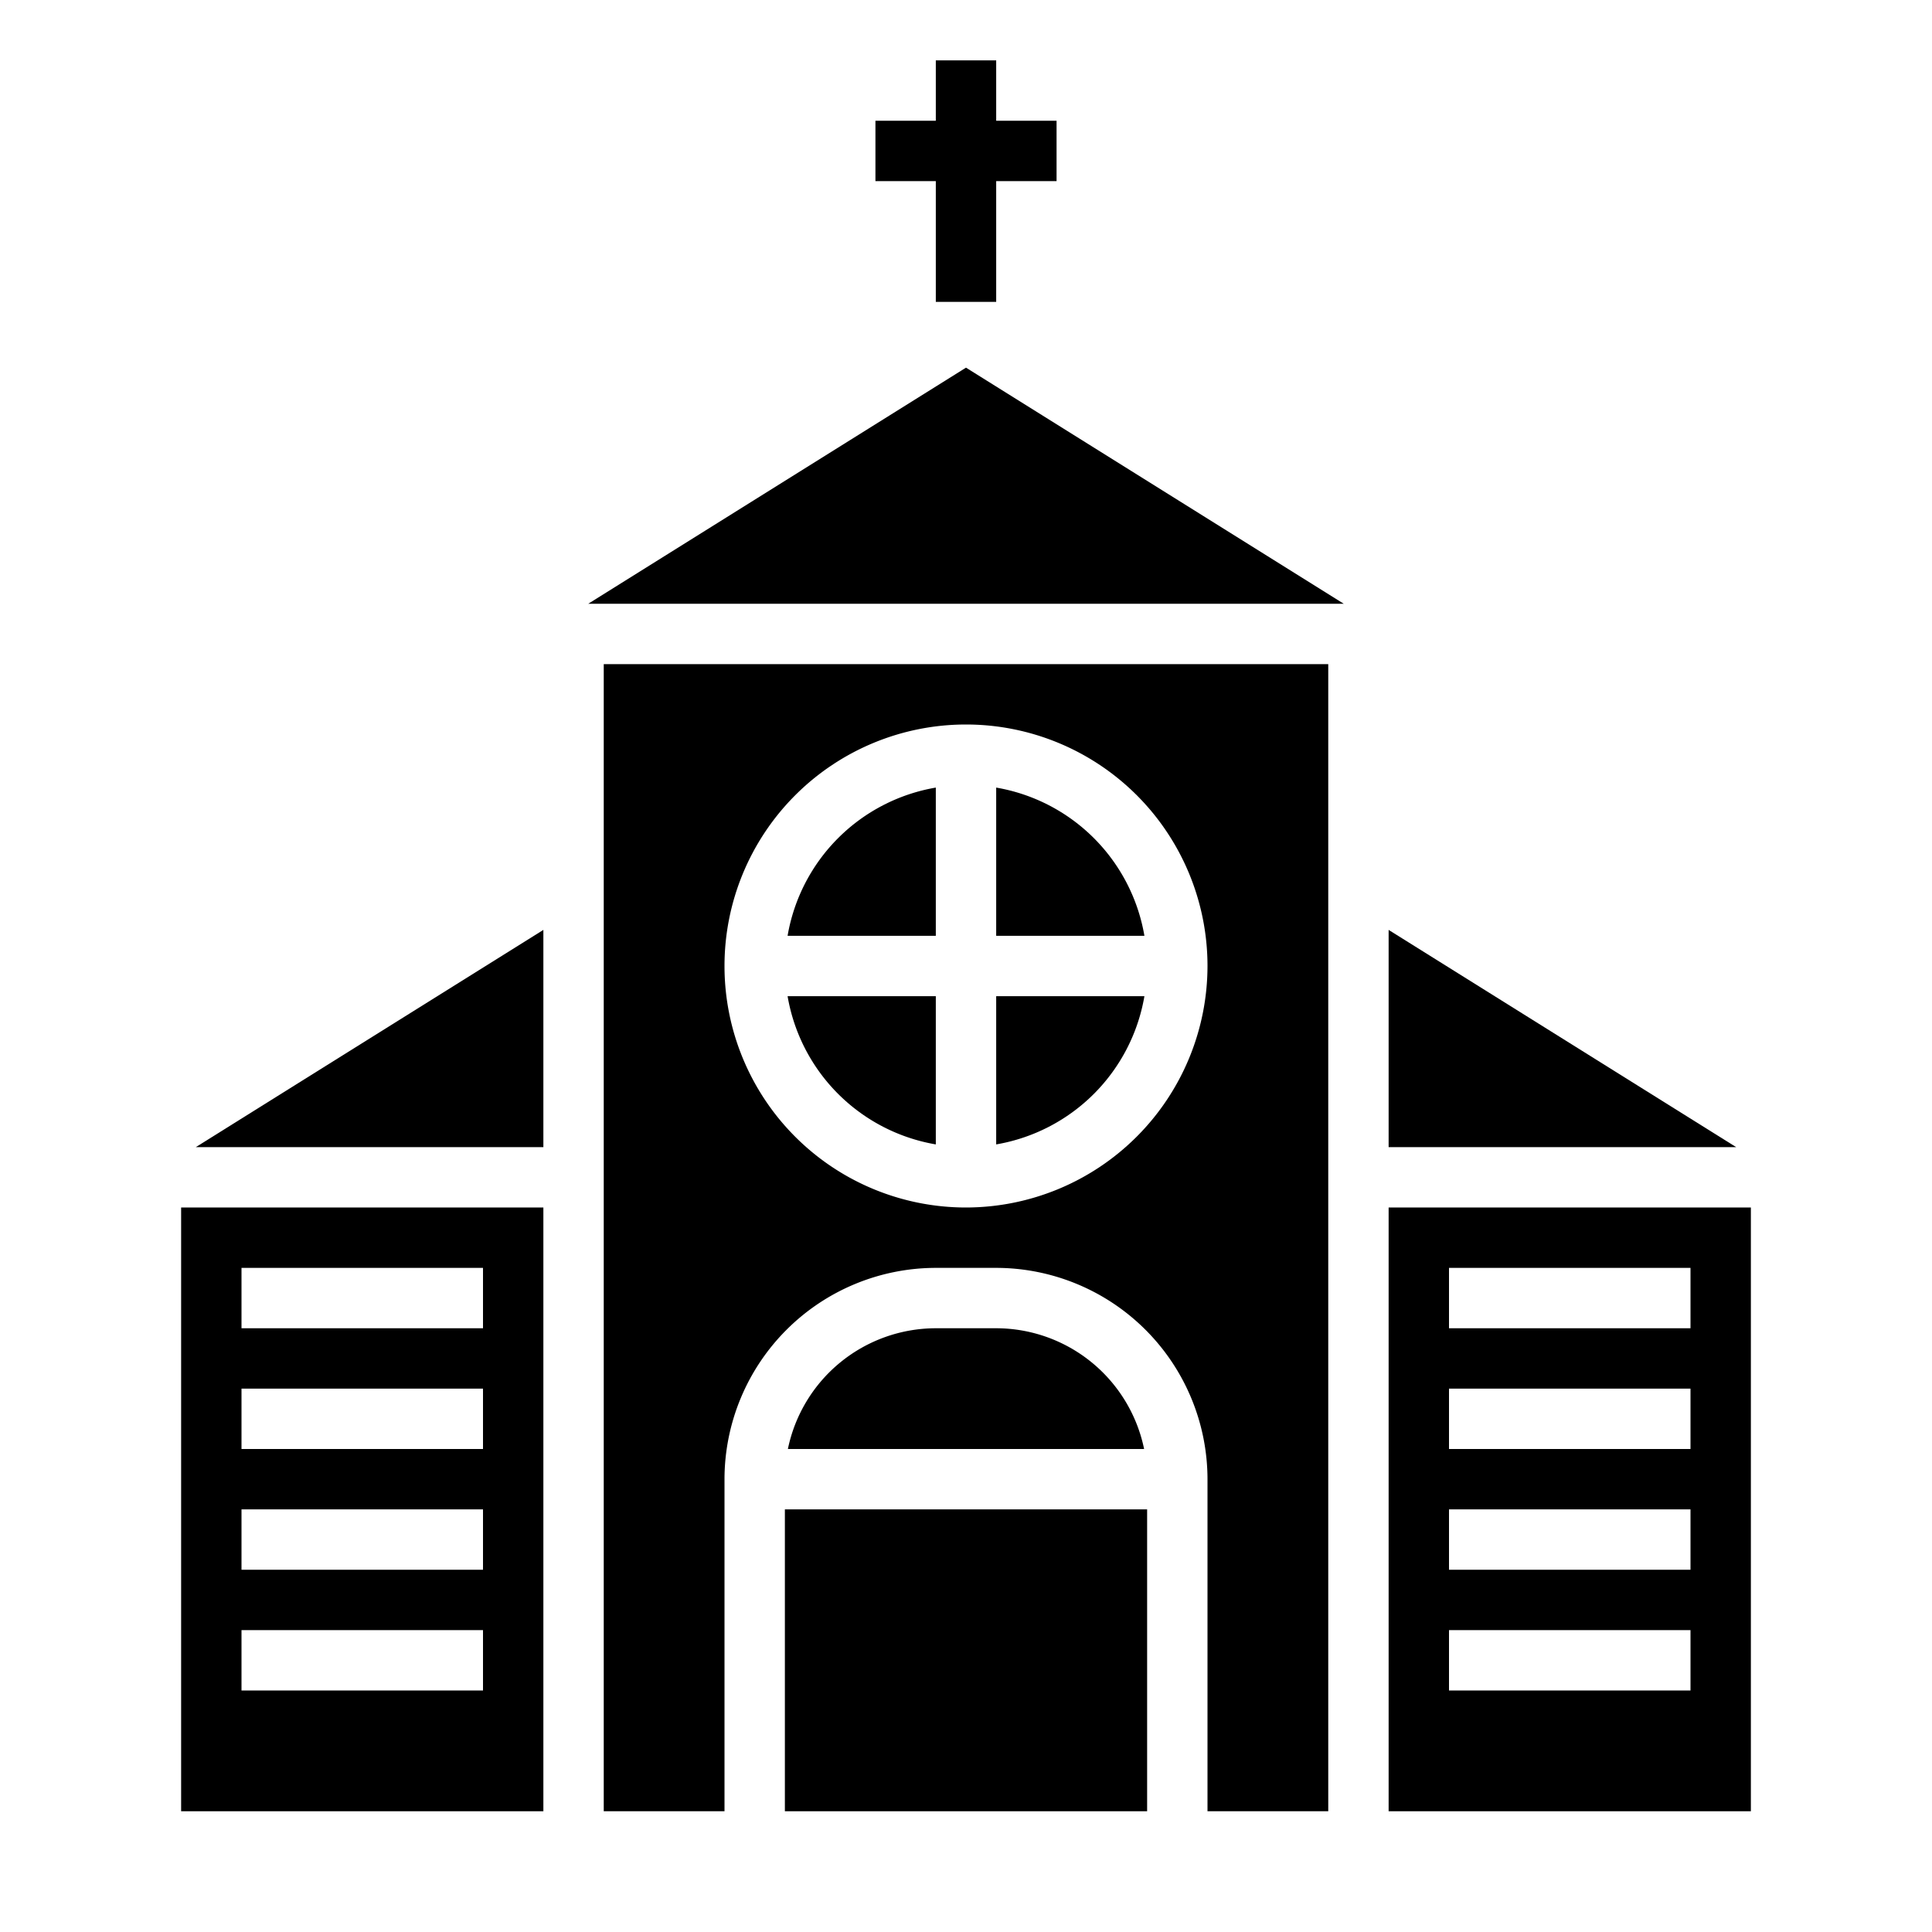 <svg xmlns="http://www.w3.org/2000/svg" viewBox="0 0 64 64" x="0px" y="0px"><g><path d="M26.09,31H31V26.09A6.008,6.008,0,0,0,26.09,31Z"></path><path d="M33,26.09V31h4.91A6.008,6.008,0,0,0,33,26.09Z"></path><path d="M31,37.91V33H26.09A6.008,6.008,0,0,0,31,37.91Z"></path><polygon points="46 38 57.513 38 46 30.804 46 38"></polygon><path d="M46,60H58V40H46Zm2-18h8v2H48Zm0,4h8v2H48Zm0,4h8v2H48Zm0,4h8v2H48Z"></path><polygon points="18 30.804 6.487 38 18 38 18 30.804"></polygon><path d="M18,40H6V60H18ZM16,56H8V54h8Zm0-4H8V50h8Zm0-4H8V46h8Zm0-4H8V42h8Z"></path><path d="M33,37.91A6.008,6.008,0,0,0,37.91,33H33Z"></path><path d="M33,44H31a5.009,5.009,0,0,0-4.9,4H37.9A5.009,5.009,0,0,0,33,44Z"></path><polygon points="19.487 20 44.513 20 32 12.179 19.487 20"></polygon><path d="M44,60V22H20V60h4V49a7.008,7.008,0,0,1,7-7h2a7.008,7.008,0,0,1,7,7V60ZM32,40a8,8,0,1,1,8-8A8.009,8.009,0,0,1,32,40Z"></path><rect x="26" y="50" width="12" height="10"></rect><polygon points="35 4 33 4 33 2 31 2 31 4 29 4 29 6 31 6 31 10 33 10 33 6 35 6 35 4"></polygon></g></svg>